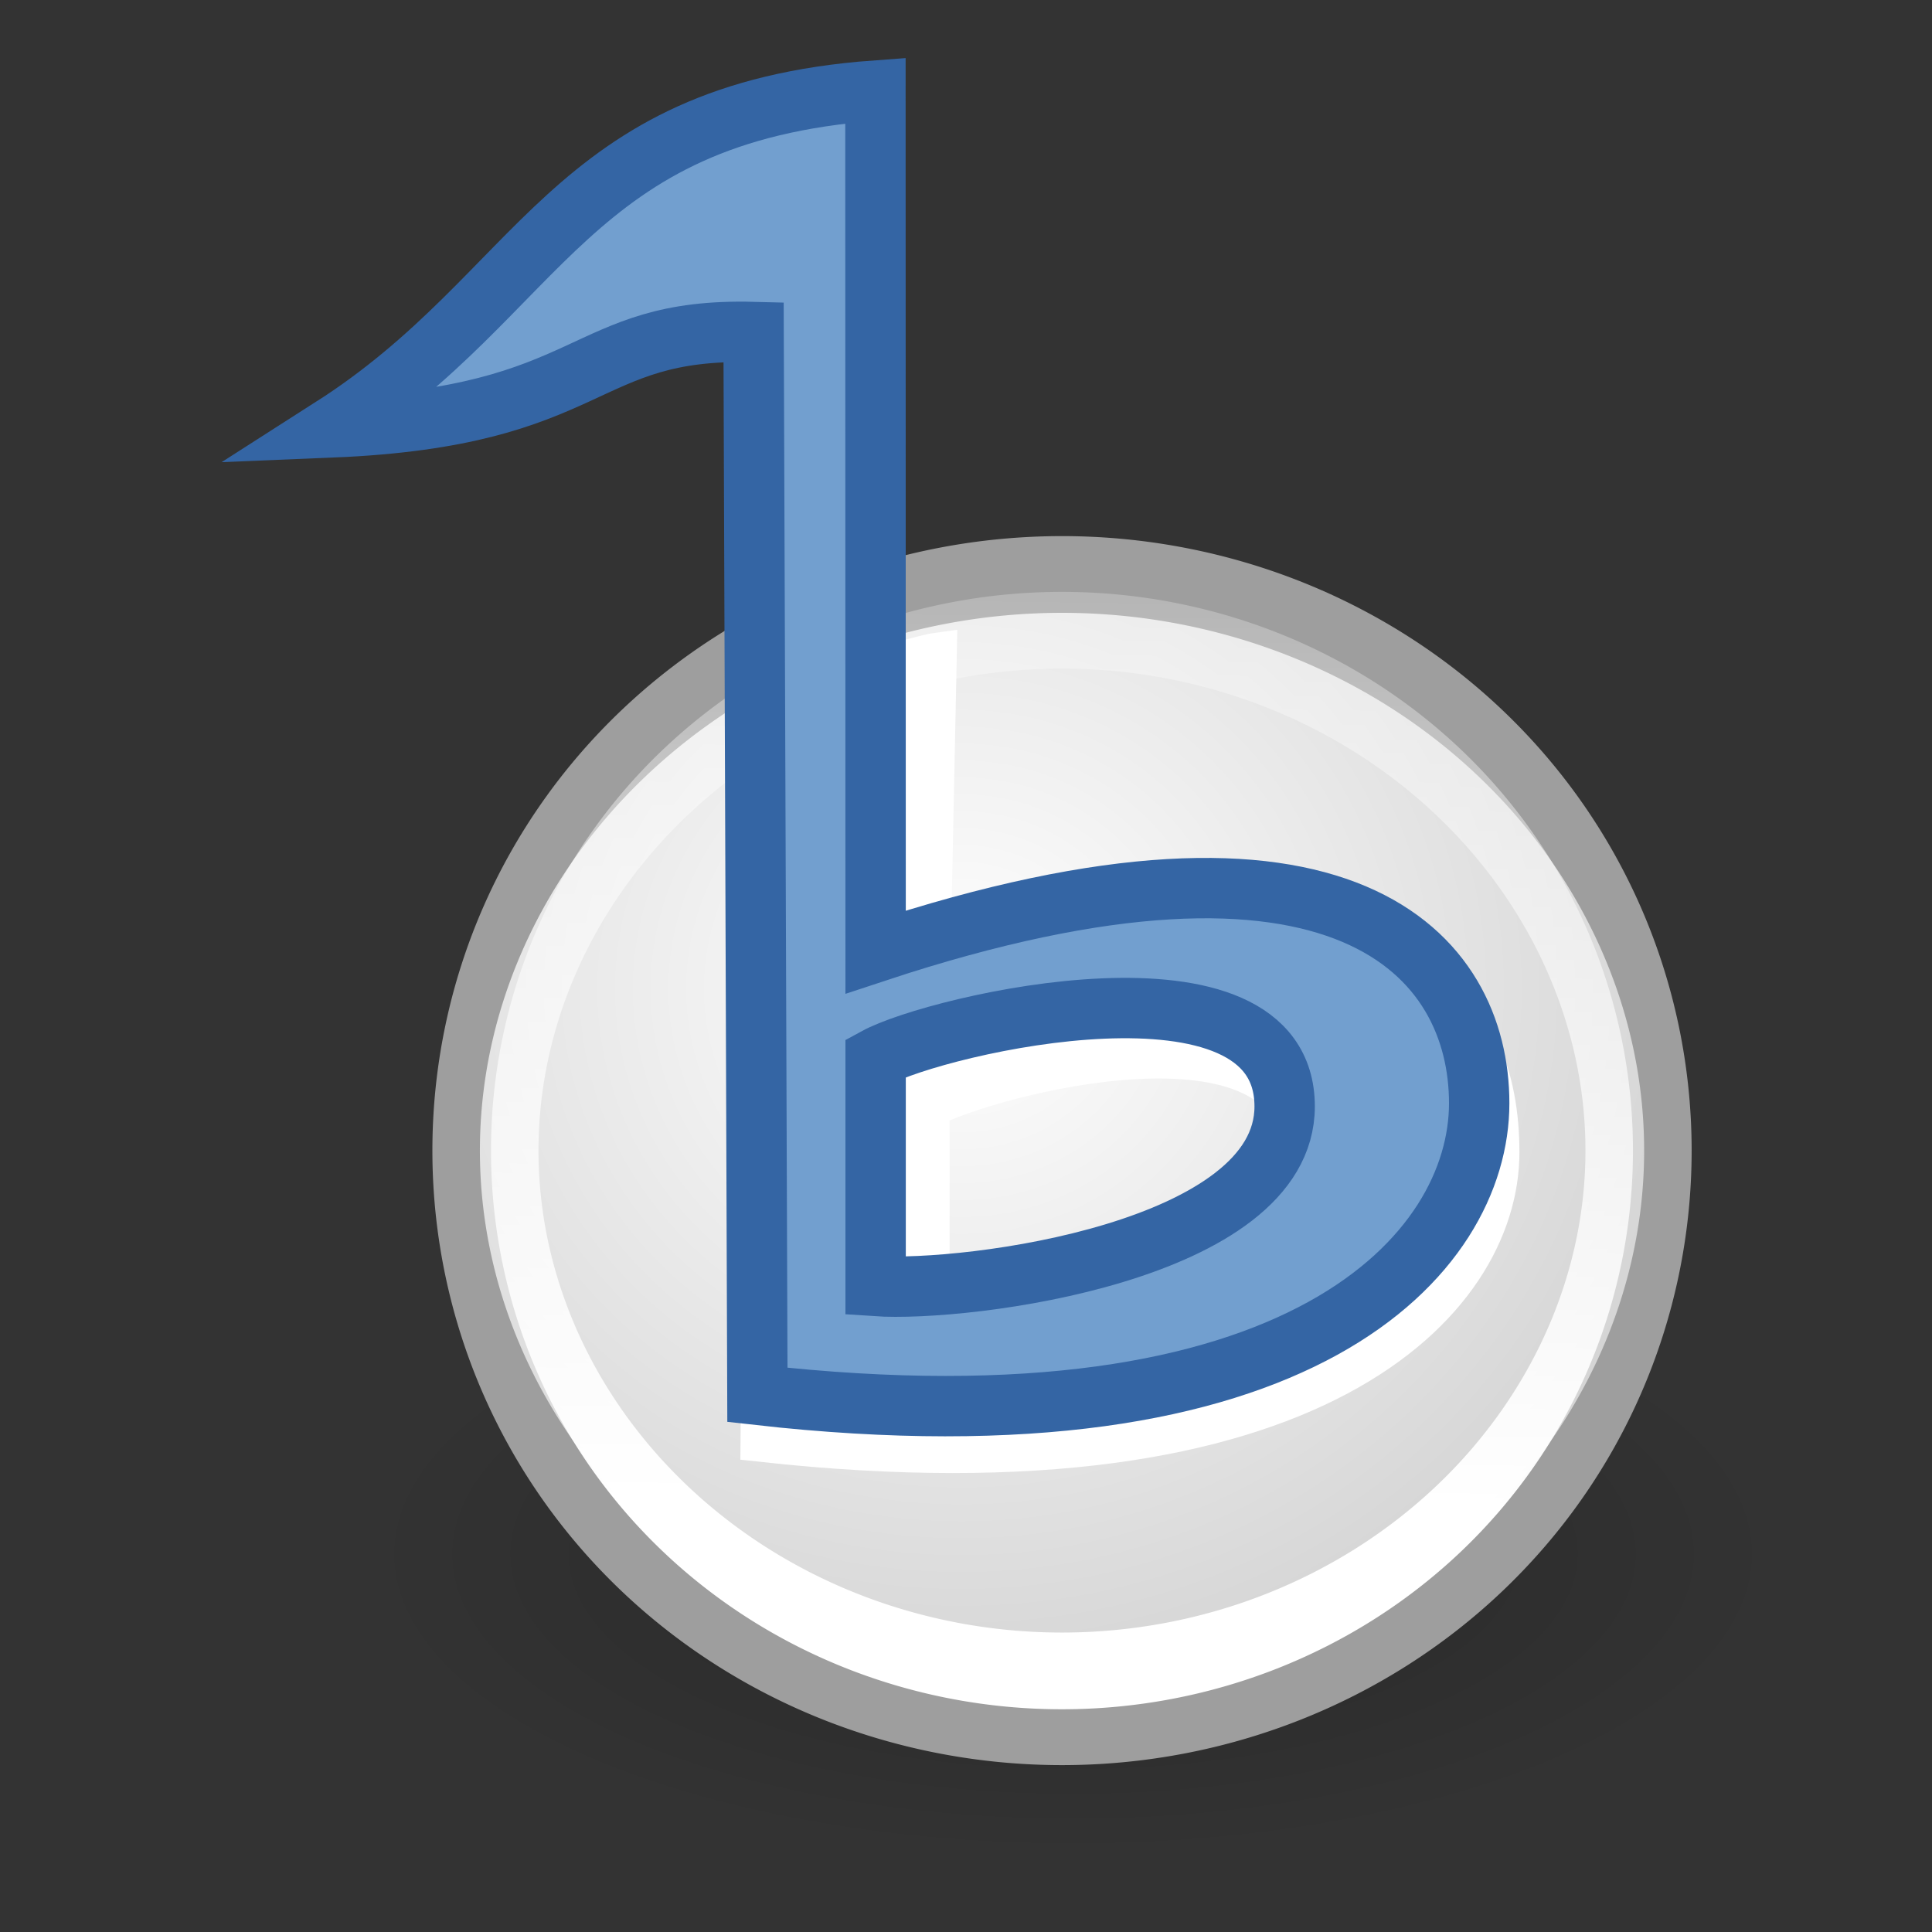 <?xml version="1.0" encoding="UTF-8" standalone="no"?>
<!-- Created with Inkscape (http://www.inkscape.org/) -->
<svg
   xmlns:dc="http://purl.org/dc/elements/1.1/"
   xmlns:cc="http://web.resource.org/cc/"
   xmlns:rdf="http://www.w3.org/1999/02/22-rdf-syntax-ns#"
   xmlns:svg="http://www.w3.org/2000/svg"
   xmlns="http://www.w3.org/2000/svg"
   xmlns:xlink="http://www.w3.org/1999/xlink"
   xmlns:sodipodi="http://sodipodi.sourceforge.net/DTD/sodipodi-0.dtd"
   xmlns:inkscape="http://www.inkscape.org/namespaces/inkscape"
   width="32"
   height="32"
   id="svg1365"
   sodipodi:version="0.32"
   inkscape:version="0.44+devel"
   sodipodi:docbase="/home/jimmac/gfx/ximian/art/icons/application-icons/banshee"
   sodipodi:docname="music-player-banshee.svg"
   inkscape:output_extension="org.inkscape.output.svg.inkscape"
   sodipodi:modified="true"
   version="1.0">
  <rect width="100%" height="100%" fill="#333333" stroke="none"/>
  <defs
     id="defs1367">
    <linearGradient
       inkscape:collect="always"
       id="linearGradient5496">
      <stop
         style="stop-color:white;stop-opacity:1;"
         offset="0"
         id="stop5498" />
      <stop
         style="stop-color:white;stop-opacity:0;"
         offset="1"
         id="stop5500" />
    </linearGradient>
    <linearGradient
       inkscape:collect="always"
       id="linearGradient2811">
      <stop
         style="stop-color:#ffffff;stop-opacity:1;"
         offset="0"
         id="stop2813" />
      <stop
         style="stop-color:#ffffff;stop-opacity:0;"
         offset="1"
         id="stop2815" />
    </linearGradient>
    <linearGradient
       id="linearGradient2252">
      <stop
         style="stop-color:#ffffff;stop-opacity:1;"
         offset="0"
         id="stop2254" />
      <stop
         style="stop-color:#d0d0d0;stop-opacity:1;"
         offset="1"
         id="stop2256" />
    </linearGradient>
    <linearGradient
       inkscape:collect="always"
       id="linearGradient2238">
      <stop
         style="stop-color:#000000;stop-opacity:1;"
         offset="0"
         id="stop2240" />
      <stop
         style="stop-color:#000000;stop-opacity:0;"
         offset="1"
         id="stop2242" />
    </linearGradient>
    <radialGradient
       inkscape:collect="always"
       xlink:href="#linearGradient2252"
       id="radialGradient4604"
       gradientUnits="userSpaceOnUse"
       gradientTransform="matrix(1.379,0,0,0.812,-47.129,130.41)"
       cx="124.451"
       cy="398.832"
       fx="124.451"
       fy="398.832"
       r="478.004" />
    <radialGradient
       inkscape:collect="always"
       xlink:href="#linearGradient2238"
       id="radialGradient4606"
       gradientUnits="userSpaceOnUse"
       gradientTransform="matrix(1,0,0,0.379,0,419.689)"
       cx="401"
       cy="675.862"
       fx="401"
       fy="675.862"
       r="186" />
    <linearGradient
       inkscape:collect="always"
       xlink:href="#linearGradient2811"
       id="linearGradient4609"
       gradientUnits="userSpaceOnUse"
       gradientTransform="matrix(0.554,0,0,0.553,27.324,4.359)"
       x1="28.675"
       y1="32.721"
       x2="22.664"
       y2="12.158" />
    <linearGradient
       inkscape:collect="always"
       xlink:href="#linearGradient5496"
       id="linearGradient5502"
       x1="248.743"
       y1="725.19"
       x2="254.136"
       y2="72.104"
       gradientUnits="userSpaceOnUse" />
  </defs>
  <sodipodi:namedview
     inkscape:document-units="mm"
     pagecolor="#ffffff"
     bordercolor="#666"
     borderopacity="0.341"
     inkscape:pageopacity="0.0"
     inkscape:pageshadow="2"
     inkscape:zoom="1"
     inkscape:cx="15.756116"
     inkscape:cy="4.0123281"
     inkscape:current-layer="layer1"
     id="namedview1369"
     inkscape:window-width="961"
     inkscape:window-height="892"
     inkscape:window-x="2242"
     inkscape:window-y="86"
     inkscape:showpageshadow="false"
     width="32px"
     height="32px"
     showgrid="true"
     gridspacingx="1px"
     gridspacingy="1px"
     gridanglex="106.299px"
     gridanglez="106.299px"
     grid_units="px" />
  <g
     inkscape:label="Layer 1"
     inkscape:groupmode="layer"
     id="layer1">
    <path
       transform="matrix(6.303957e-2,0,0,7.088223e-2,-7.505,-22.166)"
       d="M 587 675.862 A 186 70.5 0 1 1  215,675.862 A 186 70.5 0 1 1  587 675.862 z"
       sodipodi:ry="70.5"
       sodipodi:rx="186"
       sodipodi:cy="675.86218"
       sodipodi:cx="401"
       id="path2260"
       style="opacity:0.239;color:black;fill:url(#radialGradient4606);fill-opacity:1;fill-rule:nonzero;stroke:none;stroke-width:1;stroke-linecap:round;stroke-linejoin:round;marker:none;marker-start:none;marker-mid:none;marker-end:none;stroke-miterlimit:4;stroke-dasharray:none;stroke-dashoffset:0;stroke-opacity:1;visibility:visible;display:inline;overflow:visible"
       sodipodi:type="arc" />
    <path
       sodipodi:type="arc"
       style="color:black;fill:url(#radialGradient4604);fill-opacity:1;fill-rule:nonzero;stroke:#9e9e9e;stroke-width:37.48;stroke-linecap:round;stroke-linejoin:round;marker:none;marker-start:none;marker-mid:none;marker-end:none;stroke-miterlimit:4;stroke-dasharray:none;stroke-dashoffset:0;stroke-opacity:1;visibility:visible;display:inline;overflow:visible"
       id="path2250"
       sodipodi:cx="203.64676"
       sodipodi:cy="533.34583"
       sodipodi:rx="478.00418"
       sodipodi:ry="281.4285"
       d="M 681.651 533.346 A 478.004 281.428 0 1 1  -274.357,533.346 A 478.004 281.428 0 1 1  681.651 533.346 z"
       transform="matrix(2.099392e-2,0,0,3.390799e-2,13.315,0.973)" />
    <path
       transform="matrix(1.896206e-2,0,0,3.062382e-2,13.728,2.724)"
       d="M 681.651 533.346 A 478.004 281.428 0 1 1  -274.357,533.346 A 478.004 281.428 0 1 1  681.651 533.346 z"
       sodipodi:ry="281.4285"
       sodipodi:rx="478.00418"
       sodipodi:cy="533.34583"
       sodipodi:cx="203.64676"
       id="path2908"
       style="color:black;fill:none;fill-opacity:1;fill-rule:nonzero;stroke:url(#linearGradient5502);stroke-width:41.498;stroke-linecap:round;stroke-linejoin:round;marker:none;marker-start:none;marker-mid:none;marker-end:none;stroke-miterlimit:4;stroke-dasharray:none;stroke-dashoffset:0;stroke-opacity:1;visibility:visible;display:inline;overflow:visible"
       sodipodi:type="arc" />
    <path
       style="color:black;fill:white;fill-opacity:1;fill-rule:nonzero;stroke:white;stroke-width:0.695;stroke-linecap:butt;stroke-linejoin:miter;marker:none;marker-start:none;marker-mid:none;marker-end:none;stroke-miterlimit:4;stroke-dasharray:none;stroke-dashoffset:0;stroke-opacity:1;visibility:visible;display:inline;overflow:visible"
       d="M 15.479,10.833 C 14.494,11.055 13.556,11.44 12.711,11.921 L 12.613,23.866 C 21.785,24.874 24.819,21.541 24.819,19.085 C 24.819,16.679 23.302,14.054 15.381,16.609 L 15.5,10.833 C 15.493,10.834 15.486,10.831 15.479,10.833 z M 18.8,17.527 C 20.241,17.448 21.568,17.774 21.568,19.128 C 21.568,21.508 16.927,22.176 15.381,22.073 L 15.381,18.338 C 15.891,18.067 17.403,17.604 18.8,17.527 z "
       id="path2892"
       sodipodi:nodetypes="cccsccccsccc" />
    <path
       style="font-size:659.454px;font-style:normal;font-variant:normal;font-weight:normal;font-stretch:normal;text-align:start;line-height:100%;writing-mode:lr-tb;text-anchor:start;fill:#729fcf;fill-opacity:1;stroke:#3465a4;stroke-width:1;stroke-linecap:butt;stroke-linejoin:miter;stroke-miterlimit:10;stroke-dasharray:none;stroke-opacity:1;font-family:Likhan"
       d="M 14.503,15.769 C 22.307,13.185 24.5,15.841 24.5,18.273 C 24.5,20.756 21.581,24.122 12.545,23.103 L 12.482,5.499 C 9.586,5.423 9.91,6.897 5.5,7.079 C 8.995,4.845 9.407,1.874 14.5,1.5 L 14.503,15.769 z M 14.503,21.301 C 16.026,21.405 21.278,20.732 21.278,18.326 C 21.278,15.63 15.523,16.965 14.503,17.523 L 14.503,21.301 z "
       id="text1358"
       sodipodi:nodetypes="czccccccccc" />
    <path
       style="font-size:659.454px;font-style:normal;font-variant:normal;font-weight:normal;font-stretch:normal;text-align:start;line-height:100%;writing-mode:lr-tb;text-anchor:start;opacity:0.489;fill:none;fill-opacity:1;stroke:url(#linearGradient4609);stroke-width:0.695;stroke-linecap:butt;stroke-linejoin:miter;stroke-miterlimit:10;stroke-opacity:1;font-family:Likhan"
       d="M 39.63,20.17 C 46.017,18.149 48.426,19.086 48.392,21.68 C 48.356,24.342 44.788,26.081 38.12,25.56 L 38.07,8.856 C 34.318,8.96 33.682,9.819 32.925,10.306 C 33.57,9.554 34.742,7.18 39.593,7.146 L 39.63,20.17 z M 39.63,24.945 C 40.877,25.027 46.447,24.82 46.413,21.755 C 46.378,18.655 40.5,20.242 39.665,20.678 L 39.63,24.945 z "
       id="path2809" />
  </g>
</svg>

